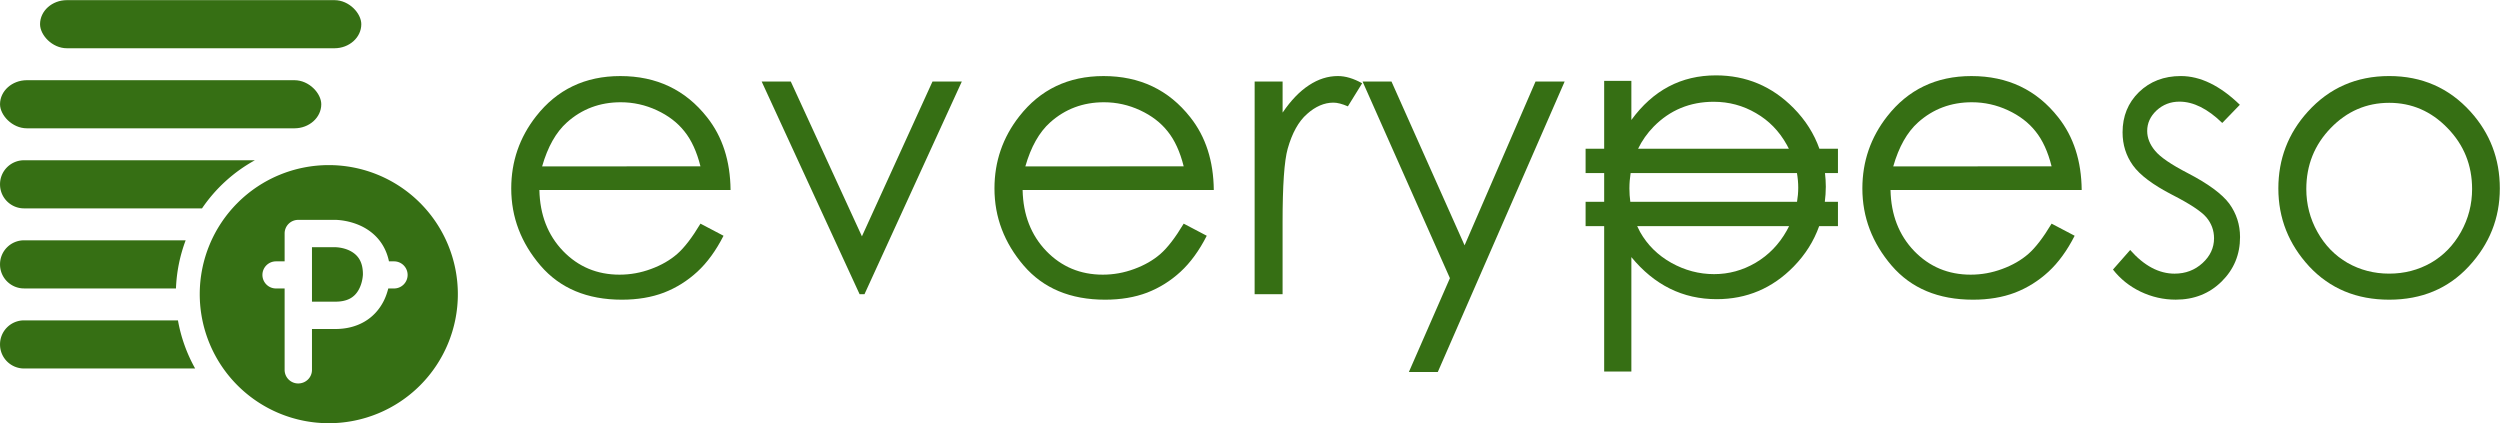 <?xml version="1.0" encoding="UTF-8" standalone="no"?>
<!-- Created with Inkscape (http://www.inkscape.org/) -->

<svg
   xmlns:dc="http://purl.org/dc/elements/1.1/"
   xmlns:cc="http://creativecommons.org/ns#"
   xmlns:rdf="http://www.w3.org/1999/02/22-rdf-syntax-ns#"
   xmlns:svg="http://www.w3.org/2000/svg"
   xmlns="http://www.w3.org/2000/svg"
   xmlns:sodipodi="http://sodipodi.sourceforge.net/DTD/sodipodi-0.dtd"
   xmlns:inkscape="http://www.inkscape.org/namespaces/inkscape"
   width="1117.948"
   height="189.167"
   id="svg2"
   version="1.1"
   inkscape:version="0.92.1 r15371"
   sodipodi:docname="logo.svg">
  <defs
     id="defs4">
    <marker
       inkscape:stockid="Arrow1Lend"
       orient="auto"
       refY="0"
       refX="0"
       id="Arrow1Lend"
       style="overflow:visible">
      <path
         id="path4766"
         d="M -10.667,0 -14.933,4.267 0,0 -14.933,-4.267 Z"
         style="fill-rule:evenodd;stroke:#000000;stroke-width:0.853pt"
         inkscape:connector-curvature="0" />
    </marker>
    <clipPath
       id="clipPath3539"
       clipPathUnits="userSpaceOnUse">
      <path
         inkscape:connector-curvature="0"
         id="path3541"
         d="M 0,652.8 H 844.8 V 0 H 0 Z"
         style="stroke-width:1.067" />
    </clipPath>
  </defs>
  <sodipodi:namedview
     id="base"
     pagecolor="#ffffff"
     bordercolor="#666666"
     borderopacity="1.0"
     inkscape:pageopacity="0.0"
     inkscape:pageshadow="2"
     inkscape:zoom="0.11313709"
     inkscape:cx="-767.39545"
     inkscape:cy="-578.77423"
     inkscape:document-units="px"
     inkscape:current-layer="layer1"
     showgrid="false"
     inkscape:window-width="1366"
     inkscape:window-height="705"
     inkscape:window-x="-8"
     inkscape:window-y="-8"
     inkscape:window-maximized="1"
     units="px" />
  <g
     inkscape:label="Layer 1"
     inkscape:groupmode="layer"
     id="layer1"
     transform="translate(0,-933.353)">
    <rect
       y="-1755789.5"
       x="-2349534.8"
       height="2670.933"
       width="3882.667"
       id="rect3137"
       style="opacity:0.7;fill:#000000;fill-opacity:1;fill-rule:nonzero;stroke:#000000;stroke-width:4.267;stroke-linecap:butt;stroke-miterlimit:4;stroke-dasharray:none;stroke-dashoffset:0;stroke-opacity:1" />
    <ellipse
       id="path3139"
       style="opacity:0.7;fill:#000000;fill-opacity:1;fill-rule:nonzero;stroke:#000000;stroke-width:4.267;stroke-linecap:butt;stroke-miterlimit:4;stroke-dasharray:none;stroke-dashoffset:0;stroke-opacity:1"
       cx="-2336824.2"
       cy="-1769522.5"
       rx="2066.667"
       ry="1026.667" />
    <ellipse
       id="path3141"
       style="opacity:0.7;fill:#000000;fill-opacity:1;fill-rule:nonzero;stroke:#000000;stroke-width:4.267;stroke-linecap:butt;stroke-miterlimit:4;stroke-dasharray:none;stroke-dashoffset:0;stroke-opacity:1"
       cx="-2335271"
       cy="-1769355.9"
       rx="1526.667"
       ry="846.667" />
    <g
       aria-label="P"
       style="font-style:normal;font-weight:normal;font-size:116.772px;line-height:125%;font-family:Sans;letter-spacing:0px;word-spacing:0px;fill:#0000ff;fill-opacity:1;stroke:none;stroke-width:2.919px;stroke-linecap:butt;stroke-linejoin:miter;stroke-opacity:1"
       id="text108" />
    <g
       id="g946"
       style="font-style:normal;font-weight:normal;font-size:116.772px;line-height:125%;font-family:Sans;letter-spacing:0px;word-spacing:0px;fill:#ff0000;fill-opacity:1;stroke:none;stroke-width:2.919px;stroke-linecap:butt;stroke-linejoin:miter;stroke-opacity:1"
       transform="rotate(90,-174.945,-105.055)"
       aria-label="I" />
    <g
       aria-label="I"
       transform="matrix(0,1,1,0,784.449,69.89)"
       style="font-style:normal;font-weight:normal;font-size:116.772px;line-height:125%;font-family:Sans;letter-spacing:0px;word-spacing:0px;fill:#ff0000;fill-opacity:1;stroke:none;stroke-width:2.919px;stroke-linecap:butt;stroke-linejoin:miter;stroke-opacity:1"
       id="g953" />
    <g
       id="g179"
       style="fill:#366f14;fill-opacity:1"
       inkscape:export-xdpi="171.74323"
       inkscape:export-ydpi="171.74323"
       transform="matrix(1,0,0,1,1137.284,-519.206)">
      <g
         id="g134"
         style="fill:#366f14;fill-opacity:1;stroke-width:1.117"
         transform="matrix(0.895,0,0,0.895,-1213.211,866.831)">
        <rect
           rx="13.433"
           ry="13.433"
           y="654.515"
           x="104.845"
           height="24.042"
           width="160.513"
           id="rect122"
           style="opacity:1;fill:#366f14;fill-opacity:1;fill-rule:nonzero;stroke:none;stroke-width:1.179;stroke-linecap:round;stroke-miterlimit:4;stroke-dasharray:none;stroke-dashoffset:0;stroke-opacity:1" />
        <rect
           style="opacity:1;fill:#366f14;fill-opacity:1;fill-rule:nonzero;stroke:none;stroke-width:1.179;stroke-linecap:round;stroke-miterlimit:4;stroke-dasharray:none;stroke-dashoffset:0;stroke-opacity:1"
           id="rect124"
           width="160.513"
           height="24.042"
           x="84.845"
           y="694.515"
           ry="13.433"
           rx="13.433" />
        <path
           id="path126"
           transform="translate(0,930.52)"
           d="m 96.865,-196.004 c -6.66,0 -12.021,5.362 -12.021,12.021 0,6.66 5.362,12.02 12.021,12.02 h 88.904 a 76.502,76.502 0 0 1 26.416,-24.041 z"
           style="opacity:1;fill:#366f14;fill-opacity:1;fill-rule:nonzero;stroke:none;stroke-width:1.179;stroke-linecap:round;stroke-miterlimit:4;stroke-dasharray:none;stroke-dashoffset:0;stroke-opacity:1"
           inkscape:connector-curvature="0" />
        <path
           id="path128"
           d="m 96.865,-156.004 c -6.66,0 -12.021,5.362 -12.021,12.021 0,6.66 5.362,12.02 12.021,12.02 h 75.889 a 76.502,76.502 0 0 1 4.842,-24.041 z"
           style="opacity:1;fill:#366f14;fill-opacity:1;fill-rule:nonzero;stroke:none;stroke-width:1.179;stroke-linecap:round;stroke-miterlimit:4;stroke-dasharray:none;stroke-dashoffset:0;stroke-opacity:1"
           inkscape:connector-curvature="0"
           transform="translate(0,930.52)" />
        <path
           id="path130"
           transform="translate(0,930.52)"
           d="m 96.865,-116.004 c -6.66,0 -12.021,5.362 -12.021,12.021 0,6.66 5.362,12.02 12.021,12.02 h 85.469 a 76.502,76.502 0 0 1 -8.588,-24.041 z"
           style="opacity:1;fill:#366f14;fill-opacity:1;fill-rule:nonzero;stroke:none;stroke-width:1.179;stroke-linecap:round;stroke-miterlimit:4;stroke-dasharray:none;stroke-dashoffset:0;stroke-opacity:1"
           inkscape:connector-curvature="0" />
        <path
           style="opacity:1;fill:#366f14;fill-opacity:1;fill-rule:nonzero;stroke:none;stroke-width:13.716;stroke-linecap:round;stroke-miterlimit:4;stroke-dasharray:none;stroke-dashoffset:0;stroke-opacity:1"
           d="m 249.113,-193.584 a 64.481,64.481 0 0 0 -64.48,64.48 64.481,64.481 0 0 0 64.48,64.482 64.481,64.481 0 0 0 64.48,-64.482 64.481,64.481 0 0 0 -64.48,-64.48 z m -15.295,27.365 h 18.566 c 0.701,0 6.89,0.117 13.312,3.27 7.221,3.61 11.86,9.649 13.479,17.463 h 2.553 c 3.737,0 6.771,3.035 6.771,6.771 0,3.737 -3.035,6.773 -6.771,6.773 h -2.9 c -0.485,1.936 -1.191,4.081 -2.271,6.242 -4.554,8.991 -13.195,14.012 -24.172,14.012 h -11.676 v 20.436 c 0,3.737 -3.037,6.773 -6.891,6.773 -3.737,0 -6.773,-3.037 -6.773,-6.773 v -40.689 h -4.324 c -3.737,0 -6.771,-3.037 -6.771,-6.773 0,-3.737 3.035,-6.771 6.771,-6.771 h 4.324 v -13.959 c 0,-3.737 3.037,-6.773 6.773,-6.773 z m 6.891,13.662 v 27.207 h 11.676 c 5.839,0 9.576,-1.984 11.795,-6.188 1.868,-3.503 1.984,-7.241 1.984,-7.475 0,-5.839 -2.102,-9.574 -6.539,-11.793 -3.503,-1.752 -7.24,-1.752 -7.24,-1.752 z"
           transform="translate(0,930.52)"
           id="path132"
           inkscape:connector-curvature="0" />
      </g>
      <g
         style="fill:#366f14;fill-opacity:1;stroke-width:0.505"
         id="g158"
         transform="matrix(7.877,0,0,7.877,-1822.798,-8150.722)">
        <g
           style="fill:#366f14;fill-opacity:1;stroke-width:14.873"
           inkscape:export-ydpi="90.006149"
           inkscape:export-xdpi="90.006149"
           id="g136"
           transform="matrix(0.12,0,0,0.12,298.112,897.937)" />
        <g
           id="g156"
           style="font-style:normal;font-variant:normal;font-weight:bold;font-stretch:normal;font-size:22.727px;line-height:125%;font-family:'Century Gothic';-inkscape-font-specification:'Century Gothic, Bold';font-variant-ligatures:normal;font-variant-caps:normal;font-variant-numeric:normal;font-feature-settings:normal;text-align:start;letter-spacing:0px;word-spacing:0px;writing-mode:lr-tb;text-anchor:start;fill:#366f14;fill-opacity:1;stroke:none;stroke-width:0.622px;stroke-linecap:butt;stroke-linejoin:miter;stroke-opacity:1"
           aria-label="everypeso">
          <path
             inkscape:connector-curvature="0"
             id="path138"
             style="font-style:normal;font-variant:normal;font-weight:normal;font-stretch:normal;font-size:22.727px;font-family:'Century Gothic';-inkscape-font-specification:'Century Gothic';font-variant-ligatures:normal;font-variant-caps:normal;font-variant-numeric:normal;font-feature-settings:normal;text-align:start;writing-mode:lr-tb;text-anchor:start;fill:#366f14;fill-opacity:1;stroke-width:0.622px"
             d="m 126.793,1231.851 1.309,0.688 q -0.644,1.265 -1.487,2.042 -0.843,0.777 -1.898,1.187 -1.054,0.4 -2.386,0.4 -2.952,0 -4.616,-1.931 -1.665,-1.942 -1.665,-4.383 0,-2.297 1.409,-4.095 1.787,-2.286 4.783,-2.286 3.085,0 4.927,2.341 1.309,1.653 1.332,4.128 h -10.853 q 0.044,2.108 1.343,3.462 1.298,1.343 3.207,1.343 0.921,0 1.787,-0.322 0.877,-0.322 1.487,-0.854 0.61,-0.533 1.321,-1.72 z m 0,-3.252 q -0.311,-1.243 -0.91,-1.986 -0.588,-0.744 -1.565,-1.198 -0.977,-0.455 -2.053,-0.455 -1.776,0 -3.052,1.143 -0.932,0.832 -1.409,2.497 z" />
          <path
             inkscape:connector-curvature="0"
             id="path140"
             style="font-style:normal;font-variant:normal;font-weight:normal;font-stretch:normal;font-size:22.727px;font-family:'Century Gothic';-inkscape-font-specification:'Century Gothic';font-variant-ligatures:normal;font-variant-caps:normal;font-variant-numeric:normal;font-feature-settings:normal;text-align:start;writing-mode:lr-tb;text-anchor:start;fill:#366f14;fill-opacity:1;stroke-width:0.622px"
             d="m 130.267,1223.783 h 1.653 l 4.039,8.789 4.006,-8.789 h 1.665 l -5.526,12.074 h -0.277 z" />
          <path
             inkscape:connector-curvature="0"
             id="path142"
             style="font-style:normal;font-variant:normal;font-weight:normal;font-stretch:normal;font-size:22.727px;font-family:'Century Gothic';-inkscape-font-specification:'Century Gothic';font-variant-ligatures:normal;font-variant-caps:normal;font-variant-numeric:normal;font-feature-settings:normal;text-align:start;writing-mode:lr-tb;text-anchor:start;fill:#366f14;fill-opacity:1;stroke-width:0.622px"
             d="m 154.226,1231.851 1.309,0.688 q -0.644,1.265 -1.487,2.042 -0.843,0.777 -1.898,1.187 -1.054,0.4 -2.386,0.4 -2.952,0 -4.616,-1.931 -1.665,-1.942 -1.665,-4.383 0,-2.297 1.409,-4.095 1.787,-2.286 4.783,-2.286 3.085,0 4.927,2.341 1.309,1.653 1.332,4.128 h -10.853 q 0.044,2.108 1.343,3.462 1.298,1.343 3.207,1.343 0.921,0 1.787,-0.322 0.877,-0.322 1.487,-0.854 0.61,-0.533 1.321,-1.72 z m 0,-3.252 q -0.311,-1.243 -0.91,-1.986 -0.588,-0.744 -1.565,-1.198 -0.977,-0.455 -2.053,-0.455 -1.776,0 -3.052,1.143 -0.932,0.832 -1.409,2.497 z" />
          <path
             inkscape:connector-curvature="0"
             id="path144"
             style="font-style:normal;font-variant:normal;font-weight:normal;font-stretch:normal;font-size:22.727px;font-family:'Century Gothic';-inkscape-font-specification:'Century Gothic';font-variant-ligatures:normal;font-variant-caps:normal;font-variant-numeric:normal;font-feature-settings:normal;text-align:start;writing-mode:lr-tb;text-anchor:start;fill:#366f14;fill-opacity:1;stroke-width:0.622px"
             d="m 158.254,1223.783 h 1.587 v 1.764 q 0.71,-1.043 1.498,-1.554 0.788,-0.521 1.642,-0.521 0.644,0 1.376,0.411 l -0.81,1.309 q -0.488,-0.211 -0.821,-0.211 -0.777,0 -1.498,0.644 -0.721,0.633 -1.099,1.975 -0.289,1.032 -0.289,4.173 v 4.084 h -1.587 z" />
          <path
             inkscape:connector-curvature="0"
             id="path146"
             style="font-style:normal;font-variant:normal;font-weight:normal;font-stretch:normal;font-size:22.727px;font-family:'Century Gothic';-inkscape-font-specification:'Century Gothic';font-variant-ligatures:normal;font-variant-caps:normal;font-variant-numeric:normal;font-feature-settings:normal;text-align:start;writing-mode:lr-tb;text-anchor:start;fill:#366f14;fill-opacity:1;stroke-width:0.622px"
             d="m 164.38,1223.783 h 1.642 l 4.15,9.3 4.028,-9.3 h 1.653 l -7.202,16.491 h -1.642 l 2.33,-5.327 z" />
          <path
             inkscape:connector-curvature="0"
             id="path148"
             transform="matrix(0.346,0,0,0.346,-115.972,1271.998)"
             d="m 868.236,-140.359 c -2.846,0 -5.423,0.61 -7.734,1.83 -2.311,1.22 -4.355,3.049 -6.131,5.488 v -6.42 h -4.463 v 11.135 h -3.047 v 4 h 3.047 v 4.707 h -3.047 v 4 h 3.047 v 23.855 h 4.463 v -18.777 c 1.883,2.29 3.99,4.012 6.322,5.168 2.332,1.155 4.89,1.734 7.672,1.734 4.943,0 9.158,-1.788 12.646,-5.361 1.925,-1.972 3.303,-4.184 4.172,-6.619 h 3.084 v -4 h -2.154 c 0.096,-0.807 0.162,-1.627 0.162,-2.477 0,-0.762 -0.054,-1.502 -0.135,-2.23 h 2.127 v -4 h -3.045 c -0.871,-2.448 -2.271,-4.679 -4.242,-6.674 -3.531,-3.574 -7.78,-5.359 -12.744,-5.359 z m -0.352,4.332 c 2.504,0 4.813,0.622 6.932,1.863 2.119,1.22 3.8,2.942 5.041,5.168 0.126,0.222 0.24,0.445 0.354,0.67 h -24.736 c 0.639,-1.315 1.483,-2.525 2.555,-3.623 2.675,-2.718 5.961,-4.078 9.855,-4.078 z m -13.637,11.701 h 27.293 c 0.135,0.784 0.209,1.58 0.209,2.391 0,0.783 -0.069,1.555 -0.197,2.316 h -27.355 c -0.095,-0.709 -0.148,-1.436 -0.148,-2.188 0,-0.873 0.076,-1.708 0.199,-2.52 z m 1.082,8.707 h 24.918 c -0.124,0.25 -0.252,0.499 -0.391,0.746 -1.263,2.247 -2.964,4.001 -5.104,5.264 -2.118,1.241 -4.389,1.861 -6.807,1.861 -2.461,0 -4.804,-0.62 -7.029,-1.861 -2.204,-1.241 -3.905,-2.921 -5.104,-5.039 -0.176,-0.317 -0.335,-0.642 -0.484,-0.971 z"
             style="font-style:normal;font-variant:normal;font-weight:normal;font-stretch:normal;font-size:22.727px;font-family:'Century Gothic';-inkscape-font-specification:'Century Gothic';font-variant-ligatures:normal;font-variant-caps:normal;font-variant-numeric:normal;font-feature-settings:normal;text-align:start;writing-mode:lr-tb;text-anchor:start;fill:#366f14;fill-opacity:1;stroke-width:1.799px" />
          <path
             inkscape:connector-curvature="0"
             id="path150"
             style="font-style:normal;font-variant:normal;font-weight:normal;font-stretch:normal;font-size:22.727px;font-family:'Century Gothic';-inkscape-font-specification:'Century Gothic';font-variant-ligatures:normal;font-variant-caps:normal;font-variant-numeric:normal;font-feature-settings:normal;text-align:start;writing-mode:lr-tb;text-anchor:start;fill:#366f14;fill-opacity:1;stroke-width:0.622px"
             d="m 203.497,1231.851 1.309,0.688 q -0.644,1.265 -1.487,2.042 -0.843,0.777 -1.898,1.187 -1.054,0.4 -2.386,0.4 -2.952,0 -4.616,-1.931 -1.665,-1.942 -1.665,-4.383 0,-2.297 1.409,-4.095 1.787,-2.286 4.783,-2.286 3.085,0 4.927,2.341 1.309,1.653 1.332,4.128 h -10.853 q 0.044,2.108 1.343,3.462 1.298,1.343 3.207,1.343 0.921,0 1.787,-0.322 0.877,-0.322 1.487,-0.854 0.61,-0.533 1.321,-1.72 z m 0,-3.252 q -0.311,-1.243 -0.91,-1.986 -0.588,-0.744 -1.565,-1.198 -0.977,-0.455 -2.053,-0.455 -1.776,0 -3.052,1.143 -0.932,0.832 -1.409,2.497 z" />
          <path
             inkscape:connector-curvature="0"
             id="path152"
             style="font-style:normal;font-variant:normal;font-weight:normal;font-stretch:normal;font-size:22.727px;font-family:'Century Gothic';-inkscape-font-specification:'Century Gothic';font-variant-ligatures:normal;font-variant-caps:normal;font-variant-numeric:normal;font-feature-settings:normal;text-align:start;writing-mode:lr-tb;text-anchor:start;fill:#366f14;fill-opacity:1;stroke-width:0.622px"
             d="m 214.184,1225.103 -0.999,1.032 q -1.243,-1.21 -2.43,-1.21 -0.755,0 -1.298,0.499 -0.533,0.499 -0.533,1.165 0,0.588 0.444,1.121 0.444,0.544 1.864,1.276 1.731,0.899 2.353,1.731 0.61,0.843 0.61,1.898 0,1.487 -1.043,2.519 -1.043,1.032 -2.608,1.032 -1.043,0 -1.998,-0.455 -0.943,-0.455 -1.565,-1.254 l 0.977,-1.11 q 1.187,1.343 2.519,1.343 0.932,0 1.587,-0.599 0.655,-0.599 0.655,-1.409 0,-0.666 -0.433,-1.187 -0.433,-0.51 -1.953,-1.287 -1.631,-0.843 -2.219,-1.665 -0.588,-0.821 -0.588,-1.875 0,-1.376 0.932,-2.286 0.943,-0.91 2.375,-0.91 1.665,0 3.351,1.631 z" />
          <path
             inkscape:connector-curvature="0"
             id="path154"
             style="font-style:normal;font-variant:normal;font-weight:normal;font-stretch:normal;font-size:22.727px;font-family:'Century Gothic';-inkscape-font-specification:'Century Gothic';font-variant-ligatures:normal;font-variant-caps:normal;font-variant-numeric:normal;font-feature-settings:normal;text-align:start;writing-mode:lr-tb;text-anchor:start;fill:#366f14;fill-opacity:1;stroke-width:0.622px"
             d="m 222.662,1223.472 q 2.785,0 4.616,2.02 1.665,1.842 1.665,4.361 0,2.53 -1.764,4.428 -1.753,1.887 -4.517,1.887 -2.774,0 -4.539,-1.887 -1.753,-1.898 -1.753,-4.428 0,-2.508 1.665,-4.35 1.831,-2.031 4.628,-2.031 z m 0,1.52 q -1.931,0 -3.318,1.431 -1.387,1.432 -1.387,3.462 0,1.309 0.633,2.441 0.633,1.132 1.709,1.753 1.076,0.61 2.364,0.61 1.287,0 2.364,-0.61 1.076,-0.621 1.709,-1.753 0.633,-1.132 0.633,-2.441 0,-2.031 -1.398,-3.462 -1.387,-1.431 -3.307,-1.431 z" />
        </g>
      </g>
    </g>
  </g>
</svg>
